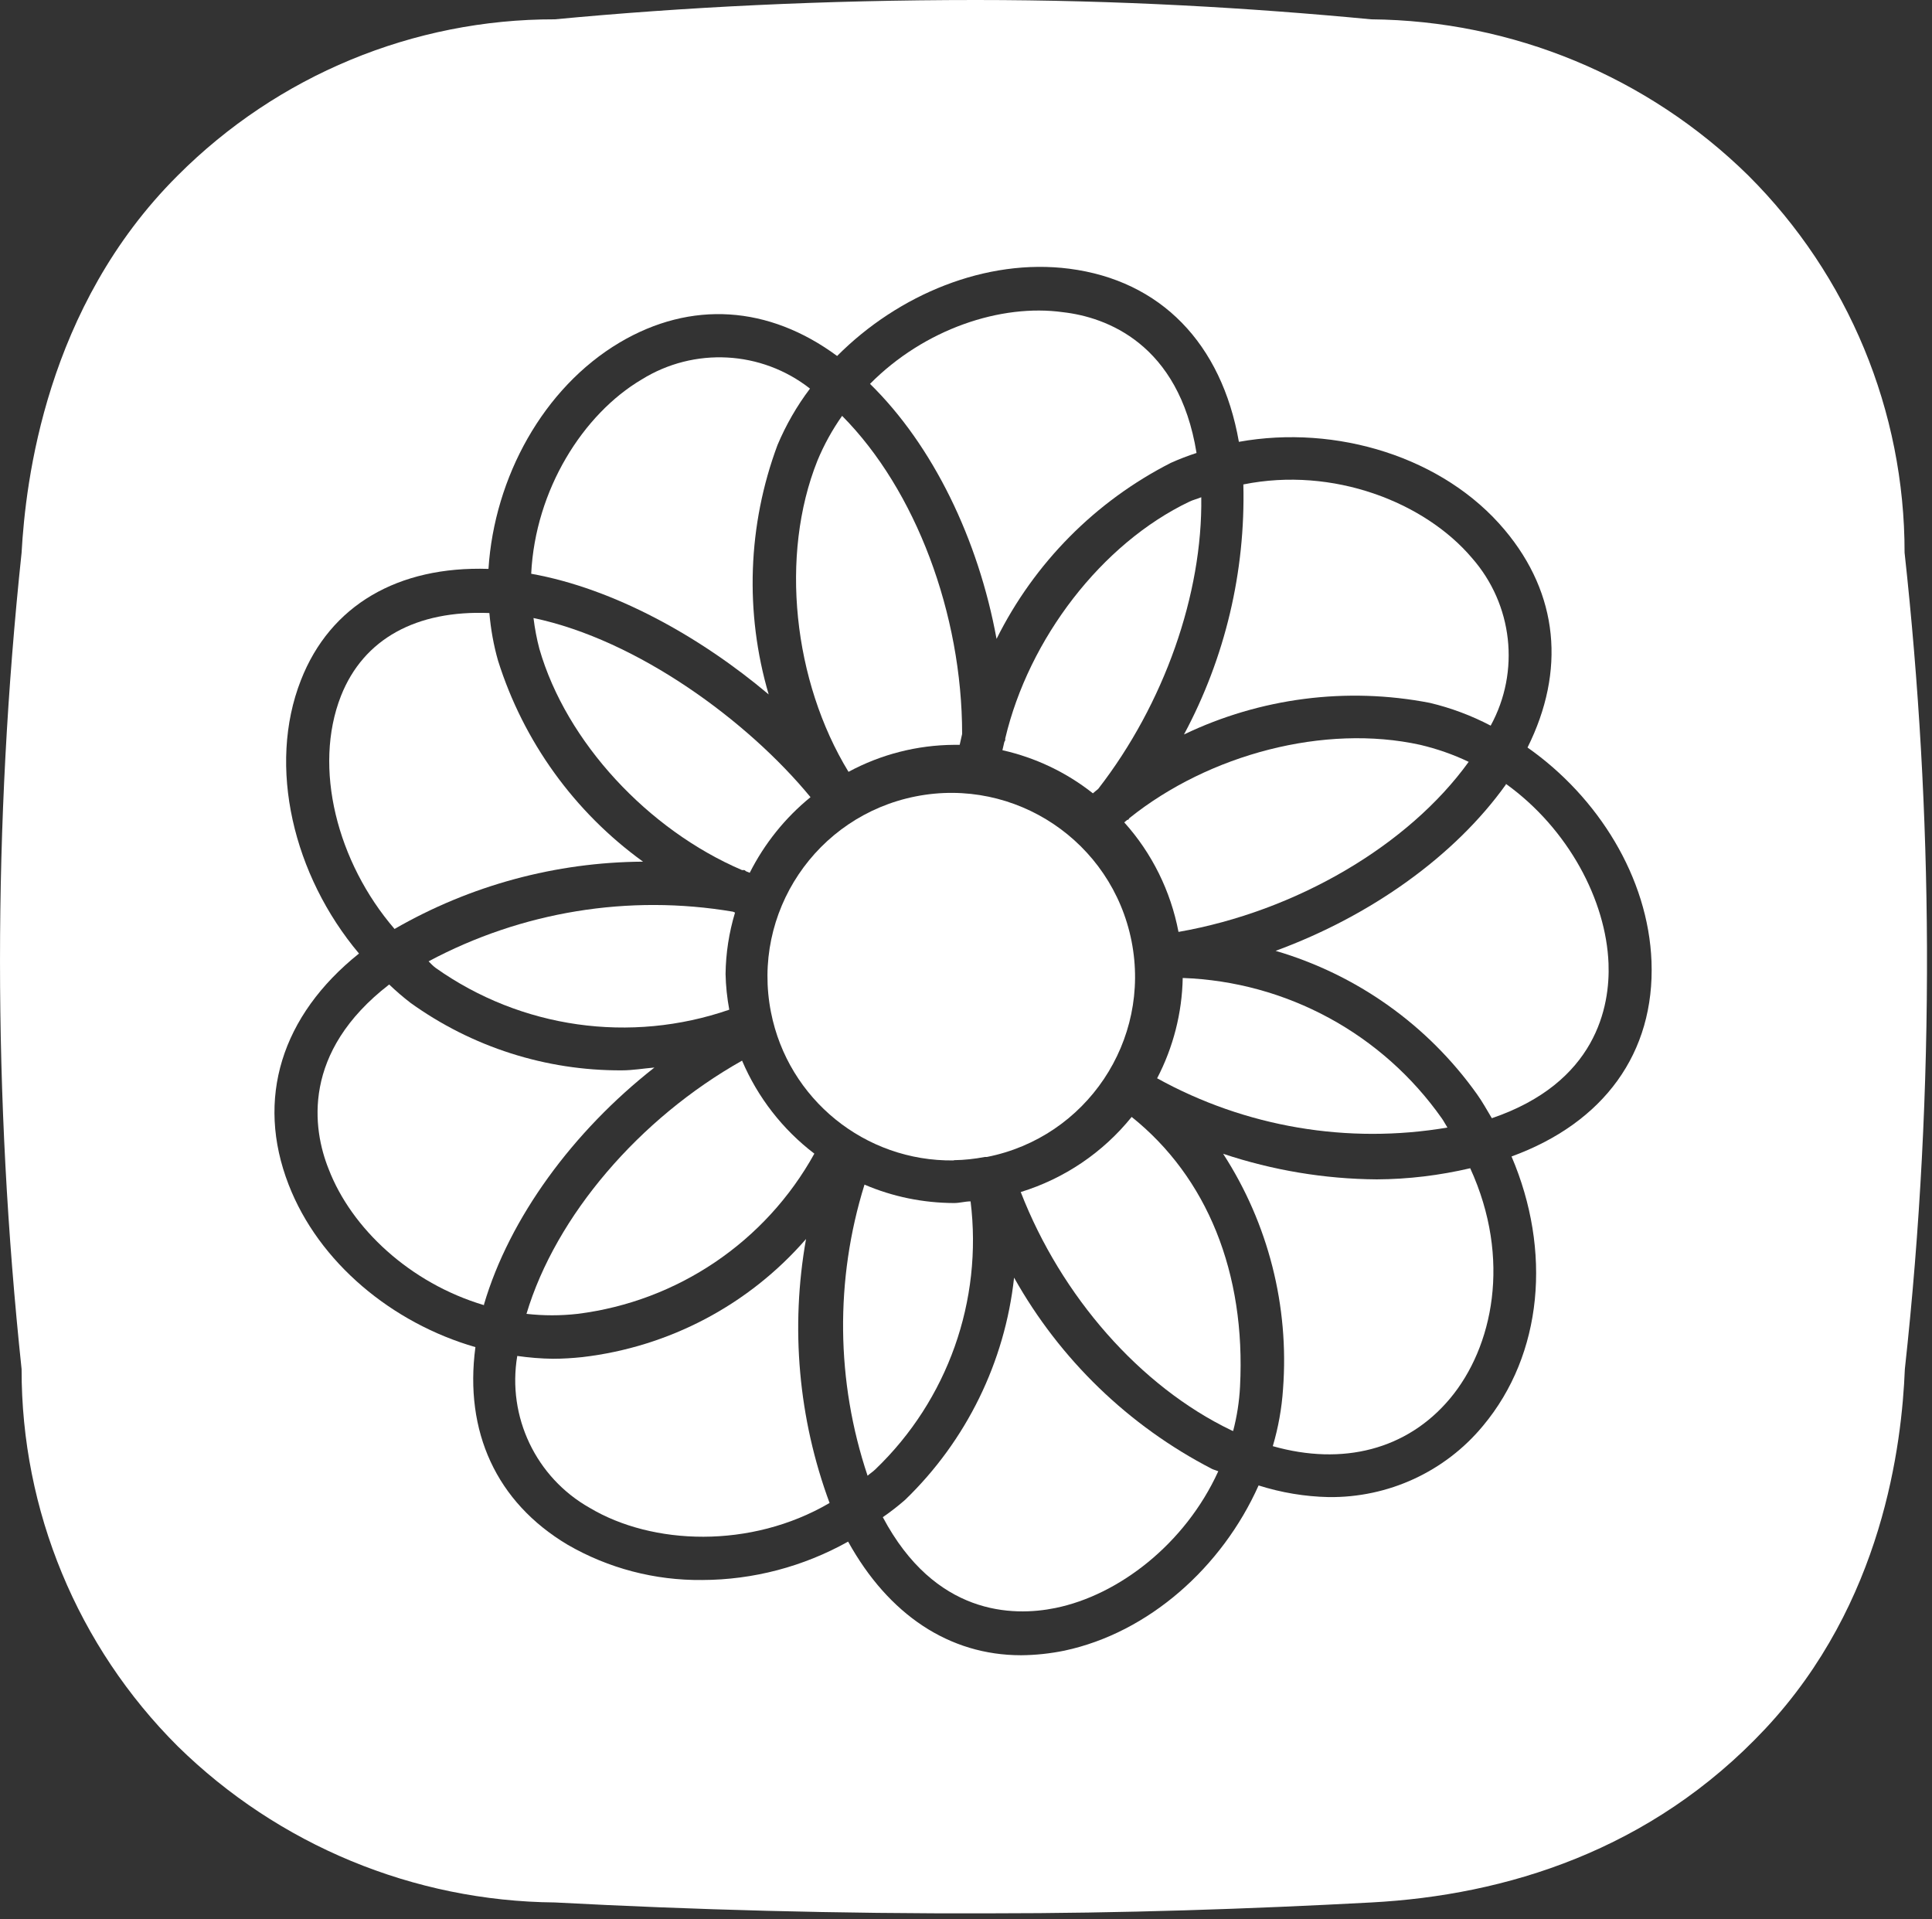 <svg width="151" height="150" viewBox="0 0 151 150" fill="none" xmlns="http://www.w3.org/2000/svg">
<rect x="0" y="0" width="151" height="150" fill="#333333" stroke="none"/>
<path d="M41.148 102.68C42.477 102.83 43.818 102.83 45.148 102.68C52.958 101.7 59.837 97.05 63.648 90.16C61.167 88.27 59.218 85.76 57.998 82.89C49.998 87.39 43.447 95 41.148 102.68Z" fill="white"/>
<path d="M74.567 90.67C75.377 90.66 76.177 90.57 76.968 90.42C76.968 90.42 77.078 90.42 77.127 90.42C84.907 88.89 89.978 81.33 88.438 73.55C86.897 65.77 79.347 60.7 71.567 62.24C63.788 63.78 58.718 71.33 60.258 79.11C61.597 85.91 67.608 90.78 74.537 90.69L74.567 90.67Z" fill="white"/>
<path d="M77.888 49.93C80.838 44 85.618 39.17 91.518 36.17C92.168 35.88 92.838 35.62 93.518 35.4C92.138 26.84 86.438 24.78 83.088 24.4C78.228 23.72 72.248 25.71 67.998 30C72.928 34.83 76.468 42.17 77.888 49.93Z" fill="white"/>
<path d="M58.167 68C58.237 68 58.258 68.08 58.328 68.1L58.597 68.21C59.748 65.93 61.367 63.91 63.347 62.3C58.458 56.35 49.818 50 41.697 48.3C41.797 49.11 41.947 49.92 42.157 50.71C44.258 58 50.657 64.86 57.998 68H58.167Z" fill="white"/>
<path d="M78.567 57.71C78.567 57.71 78.567 57.8 78.567 57.84C78.567 57.88 78.498 57.95 78.487 58.02C78.478 58.09 78.388 58.43 78.347 58.63C80.927 59.21 83.347 60.36 85.418 62C85.547 61.88 85.698 61.77 85.828 61.66C90.998 55 93.998 46.41 93.888 38.86C93.578 38.99 93.267 39.06 92.968 39.2C86.097 42.48 80.407 49.92 78.567 57.71Z" fill="white"/>
<path d="M114.788 59.54C113.578 58.96 112.308 58.52 110.998 58.21C103.548 56.57 94.517 58.93 88.267 63.94C88.237 63.98 88.208 64.02 88.188 64.06C88.188 64.06 88.078 64.06 88.038 64.13L87.868 64.27C90.038 66.68 91.498 69.64 92.108 72.83C101.278 71.23 110.068 66.09 114.788 59.54Z" fill="white"/>
<path d="M66.317 60.32C68.858 58.95 71.688 58.23 74.567 58.21C74.718 58.21 74.858 58.21 75.007 58.21C75.067 57.93 75.138 57.65 75.198 57.36C75.198 47.98 71.567 38.29 65.817 32.5C65.047 33.59 64.397 34.77 63.888 36C60.928 43.4 61.998 53.25 66.317 60.32Z" fill="white"/>
<path d="M111.747 54.93C113.397 55.32 114.997 55.92 116.507 56.71C118.827 52.47 118.237 47.24 115.047 43.61C111.357 39.25 104.197 36.44 97.177 37.86C97.347 44.67 95.757 51.4 92.537 57.4C98.507 54.54 105.247 53.67 111.747 54.93Z" fill="white"/>
<path d="M34.058 75.65C40.728 80.37 49.268 81.58 56.998 78.91C56.828 77.99 56.728 77.06 56.708 76.12C56.728 74.49 56.978 72.88 57.448 71.32L57.288 71.25C49.148 69.87 40.778 71.24 33.498 75.13C33.658 75.29 33.838 75.49 34.058 75.65Z" fill="white"/>
<path d="M113.127 88.12C112.977 87.89 112.867 87.66 112.707 87.43C108.047 80.79 100.547 76.72 92.438 76.43C92.388 79.16 91.698 81.85 90.438 84.27C97.347 88.09 105.347 89.44 113.127 88.12Z" fill="white"/>
<path d="M107.598 92.17C103.518 92.14 99.468 91.46 95.597 90.17C99.127 95.62 100.768 102.08 100.278 108.56C100.178 110.07 99.907 111.57 99.478 113.02C104.938 114.57 109.978 113.3 113.328 109.3C116.678 105.3 118.158 98.4 114.908 91.3C112.508 91.86 110.058 92.16 107.598 92.17Z" fill="white"/>
<path d="M148.857 43.19C148.867 32.13 144.477 21.53 136.647 13.72C128.777 5.98 118.207 1.61 107.167 1.51C97.718 0.61 87.377 0 76.278 0C64.397 0 53.377 0.56 43.367 1.51C32.307 1.49 21.698 5.89 13.887 13.72C3.567 24 1.998 37.64 1.688 43.19C-0.562 64.4 -0.562 85.79 1.688 107C1.667 118.06 6.058 128.66 13.887 136.47C21.758 144.2 32.328 148.58 43.367 148.68C54.138 149.25 65.478 149.57 77.368 149.53C87.718 149.53 97.677 149.19 107.188 148.68C117.677 148.12 129.047 144.63 137.967 135.11C147.177 125.27 148.638 112.89 148.878 107C150.078 96.04 150.647 85.02 150.607 74C150.567 63.71 149.977 53.42 148.857 43.19ZM118.137 90.38C121.277 97.72 120.598 105.82 115.908 111.43C112.938 115.02 108.497 117.06 103.837 117C101.977 116.96 100.138 116.65 98.368 116.09C95.517 122.47 89.797 127.59 83.198 129C82.078 129.23 80.948 129.35 79.808 129.36C74.188 129.36 69.448 126.19 66.287 120.48C62.797 122.43 58.877 123.47 54.877 123.48C51.188 123.52 47.547 122.57 44.358 120.72C38.788 117.4 36.278 111.87 37.157 105.28C30.648 103.4 24.918 98.68 22.558 92.58C19.957 85.88 21.997 79.37 28.058 74.52C22.918 68.41 20.878 59.89 23.517 53.16C25.808 47.29 31.117 44.23 38.178 44.46C38.638 37.3 42.468 30.31 48.428 26.77C54.017 23.46 60.087 23.88 65.427 27.82C70.228 23 77.078 20.17 83.567 21C90.718 21.92 95.478 26.84 96.828 34.53C104.427 33.16 112.827 35.71 117.607 41.42C121.807 46.42 122.377 52.42 119.387 58.42C124.927 62.31 128.827 68.6 129.077 75.14C129.347 82.28 125.357 87.75 118.137 90.38Z" fill="white"/>
<path d="M117.698 61.26V61.31C113.698 66.91 107.118 71.59 99.698 74.31C106.048 76.17 111.588 80.11 115.428 85.5C115.868 86.11 116.218 86.76 116.598 87.39C124.758 84.61 125.848 78.67 125.718 75.3C125.528 70.37 122.588 64.78 117.698 61.26Z" fill="white"/>
<path d="M88.448 87.29C86.207 90.07 83.188 92.11 79.778 93.16C82.938 101.3 89.097 108.35 96.237 111.78L96.377 111.84C96.677 110.7 96.858 109.54 96.918 108.36C97.377 99.47 94.338 92 88.448 87.29Z" fill="white"/>
<path d="M60.767 34.78C61.428 33.21 62.278 31.73 63.307 30.37C59.508 27.39 54.248 27.11 50.148 29.66C45.578 32.36 41.837 38.27 41.517 44.84C47.998 46 54.727 49.76 60.078 54.27C58.197 47.87 58.438 41.03 60.767 34.78Z" fill="white"/>
<path d="M79.258 99.85C78.538 106.45 75.528 112.59 70.748 117.21C70.188 117.7 69.608 118.15 68.998 118.57C73.078 126.25 79.148 126.35 82.478 125.67C87.418 124.67 92.628 120.67 95.218 114.98C95.058 114.91 94.898 114.88 94.728 114.8C88.218 111.44 82.838 106.24 79.258 99.85Z" fill="white"/>
<path d="M51.148 83.43C50.297 83.5 49.447 83.65 48.597 83.65C42.667 83.68 36.888 81.83 32.078 78.37C31.497 77.92 30.948 77.45 30.418 76.94C23.567 82.23 24.418 88.21 25.688 91.37C27.468 96 32.047 100.28 37.828 102C37.828 101.98 37.828 101.96 37.828 101.94C39.818 95.19 44.778 88.42 51.148 83.43Z" fill="white"/>
<path d="M50.258 67.34C44.888 63.46 40.917 57.95 38.928 51.64C38.578 50.42 38.358 49.17 38.248 47.91C32.557 47.68 28.418 49.91 26.648 54.39C24.448 59.99 26.348 67.39 30.837 72.6C36.748 69.19 43.438 67.38 50.258 67.34Z" fill="white"/>
<path d="M75.858 93.89C75.427 93.89 75.007 94.02 74.567 94.02C72.157 94.01 69.778 93.53 67.567 92.58C65.257 100 65.338 107.96 67.808 115.33C68.007 115.15 68.228 115.02 68.427 114.82C74.067 109.41 76.817 101.65 75.858 93.89Z" fill="white"/>
<path d="M62.998 96.83C58.528 101.98 52.288 105.27 45.517 106.06C44.758 106.14 43.987 106.19 43.218 106.19C42.288 106.18 41.347 106.1 40.428 105.97C39.627 110.72 41.888 115.47 46.087 117.84C50.977 120.76 58.667 121.07 64.838 117.46C62.398 110.87 61.767 103.75 62.998 96.83Z" fill="white"/>
</svg>
